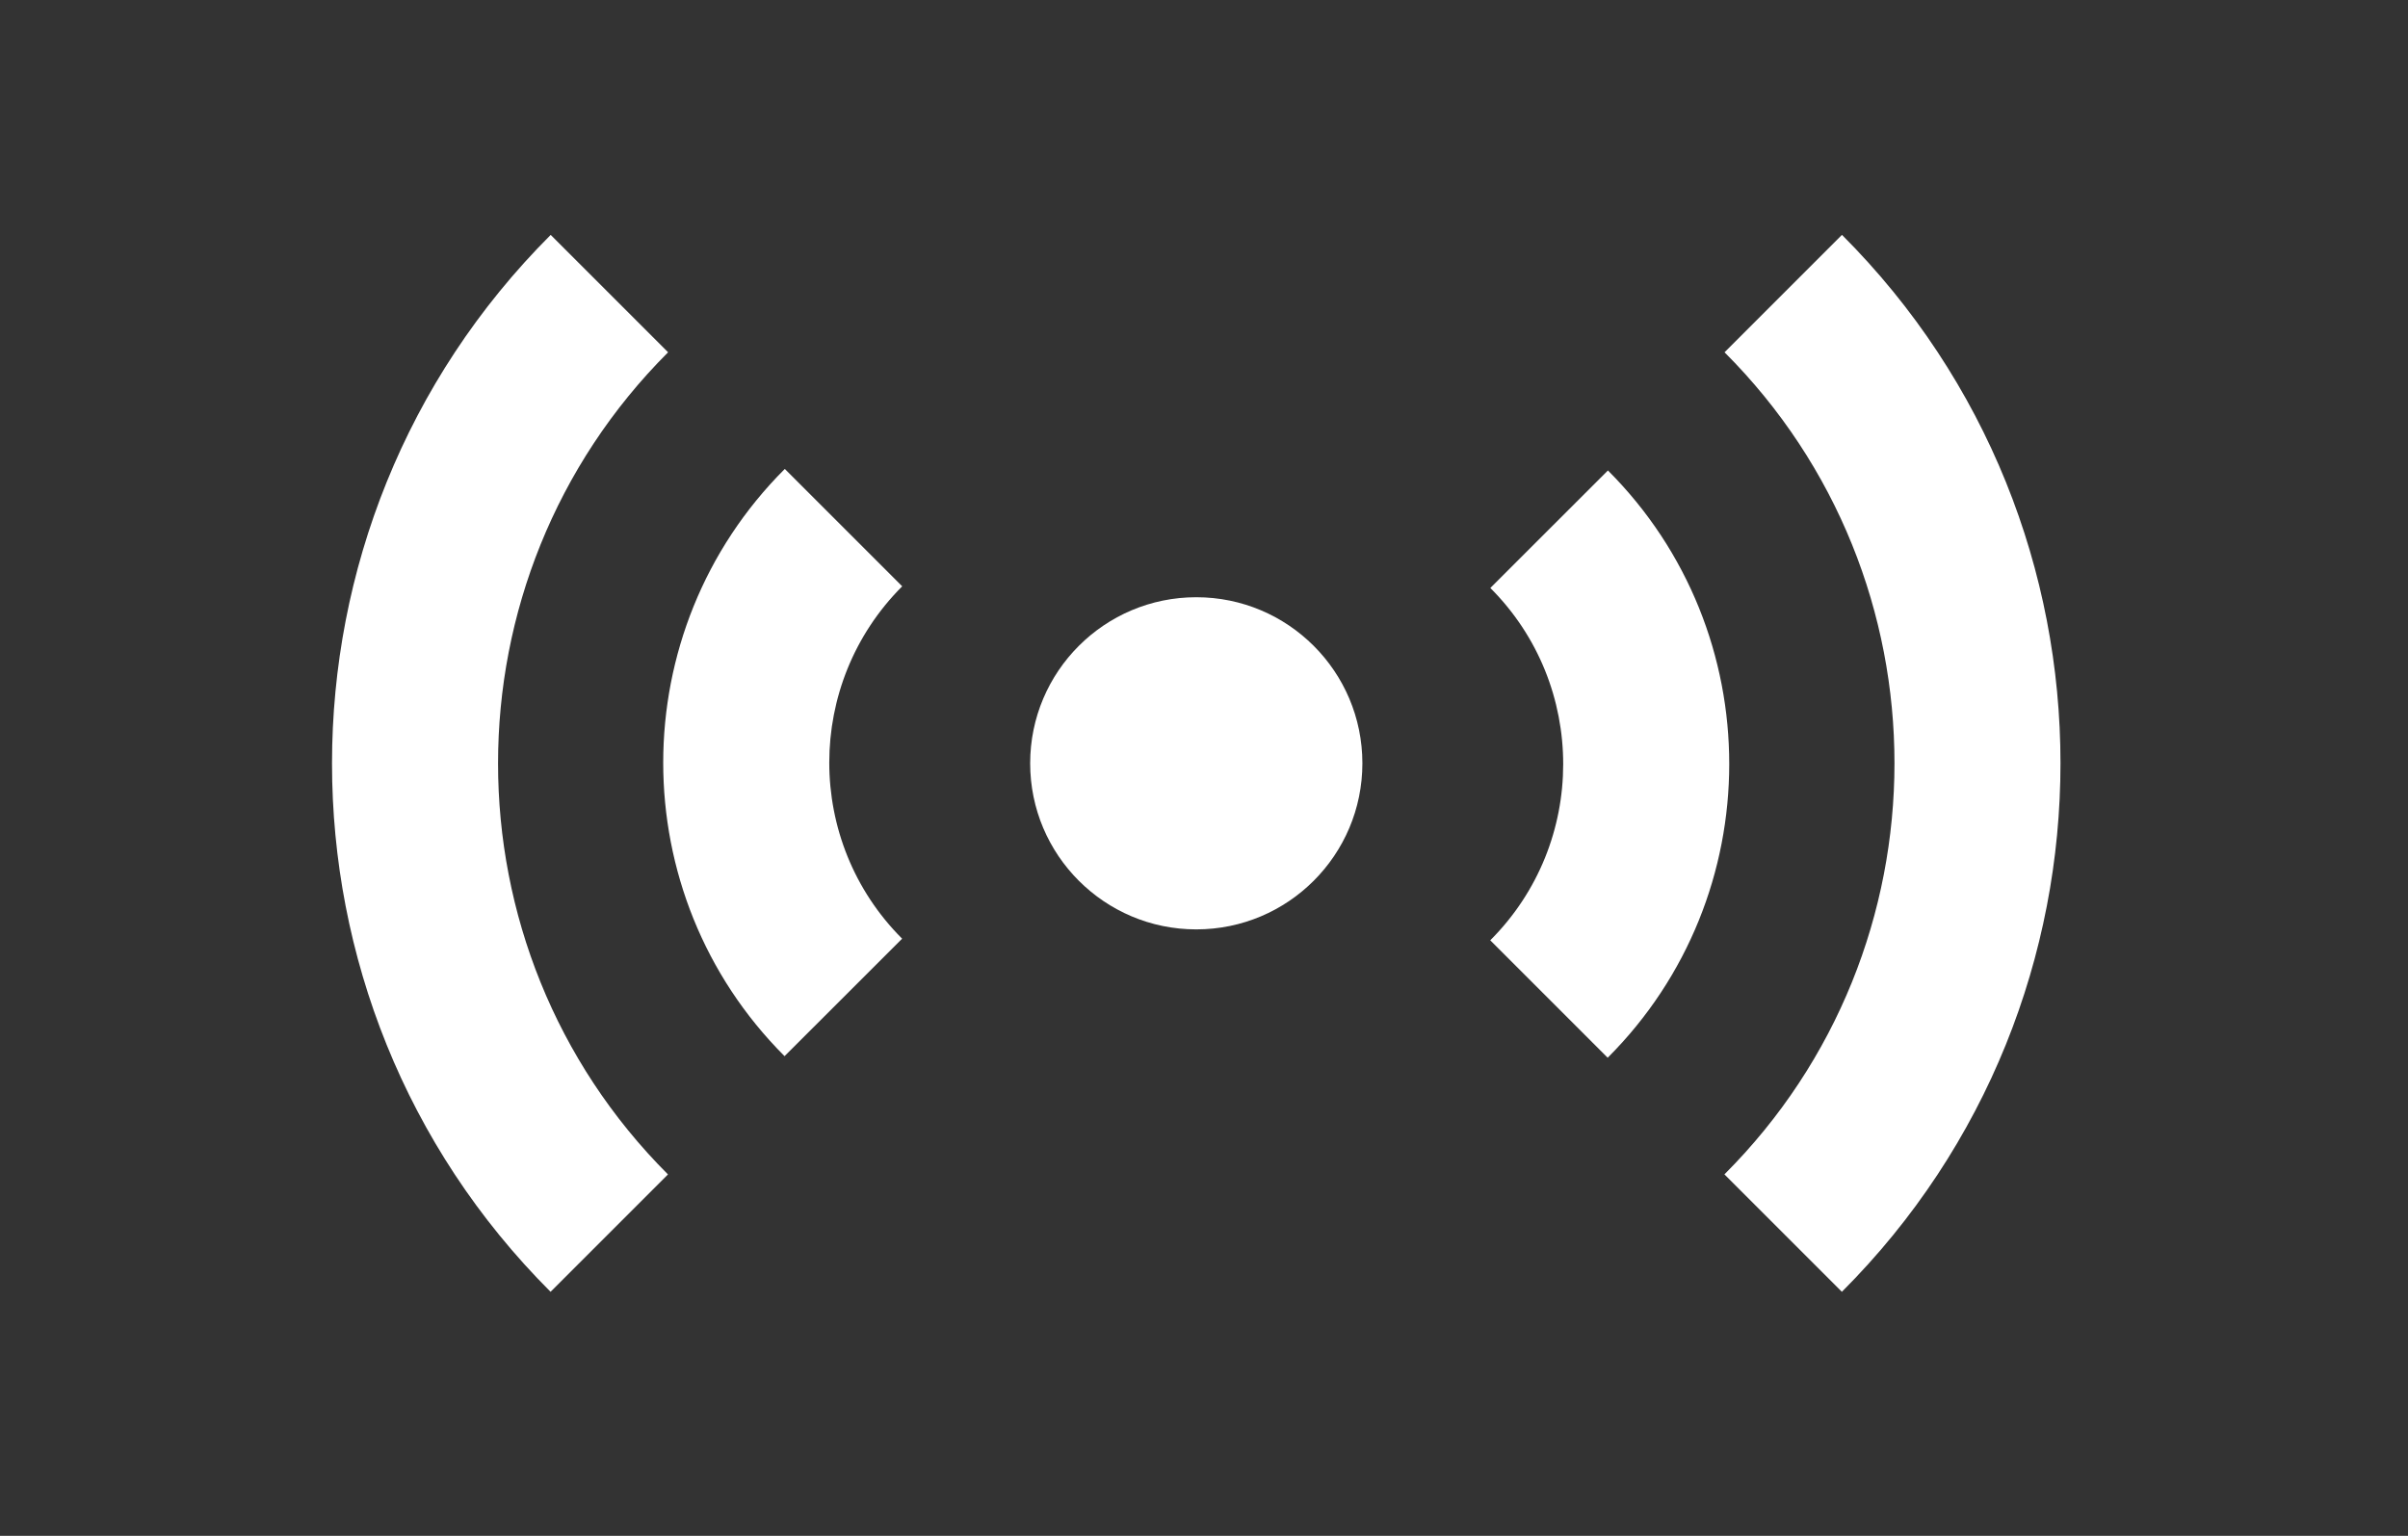 <?xml version="1.0" encoding="utf-8"?>
<!-- Generator: Adobe Illustrator 15.0.0, SVG Export Plug-In  -->
<!DOCTYPE svg PUBLIC "-//W3C//DTD SVG 1.1//EN" "http://www.w3.org/Graphics/SVG/1.1/DTD/svg11.dtd">
<svg version="1.1"
	 xmlns="http://www.w3.org/2000/svg" xmlns:xlink="http://www.w3.org/1999/xlink" xmlns:a="http://ns.adobe.com/AdobeSVGViewerExtensions/3.0/"
	 x="0px" y="0px" width="58px" height="37px" viewBox="-7.997 -5.658 58 37"
	 overflow="visible" enable-background="new -7.997 -5.658 58 37" xml:space="preserve">
<rect x="-7.997" y="-5.658" width="58" height="37" fill="#333333" stroke="none"/>
<defs>
</defs>
<circle fill="#FFFFFF" cx="20.817" cy="12.731" r="4.001"/>
<path fill="#FFFFFF" d="M27.9,8.507c2.34,2.34,2.34,6.146-0.002,8.488l2.828,2.829c3.901-3.899,3.905-10.249,0.006-14.148
	L27.9,8.507z"/>
<path fill="#FFFFFF" d="M33.541,2.829C39,8.287,38.998,17.174,33.538,22.634l2.829,2.829C43.387,18.442,43.388,7.02,36.369,0
	L33.541,2.829z"/>
<g>
	<path fill="#FFFFFF" d="M13.732,16.956c-2.34-2.34-2.34-6.146,0.002-8.489l-2.828-2.828c-3.902,3.898-3.905,10.249-0.006,14.147
		L13.732,16.956z"/>
</g>
<g>
	<path fill="#FFFFFF" d="M8.092,22.635C2.634,17.177,2.635,8.289,8.095,2.829L5.267,0.001c-7.021,7.021-7.023,18.442-0.003,25.462
		L8.092,22.635z"/>
</g>
</svg>
